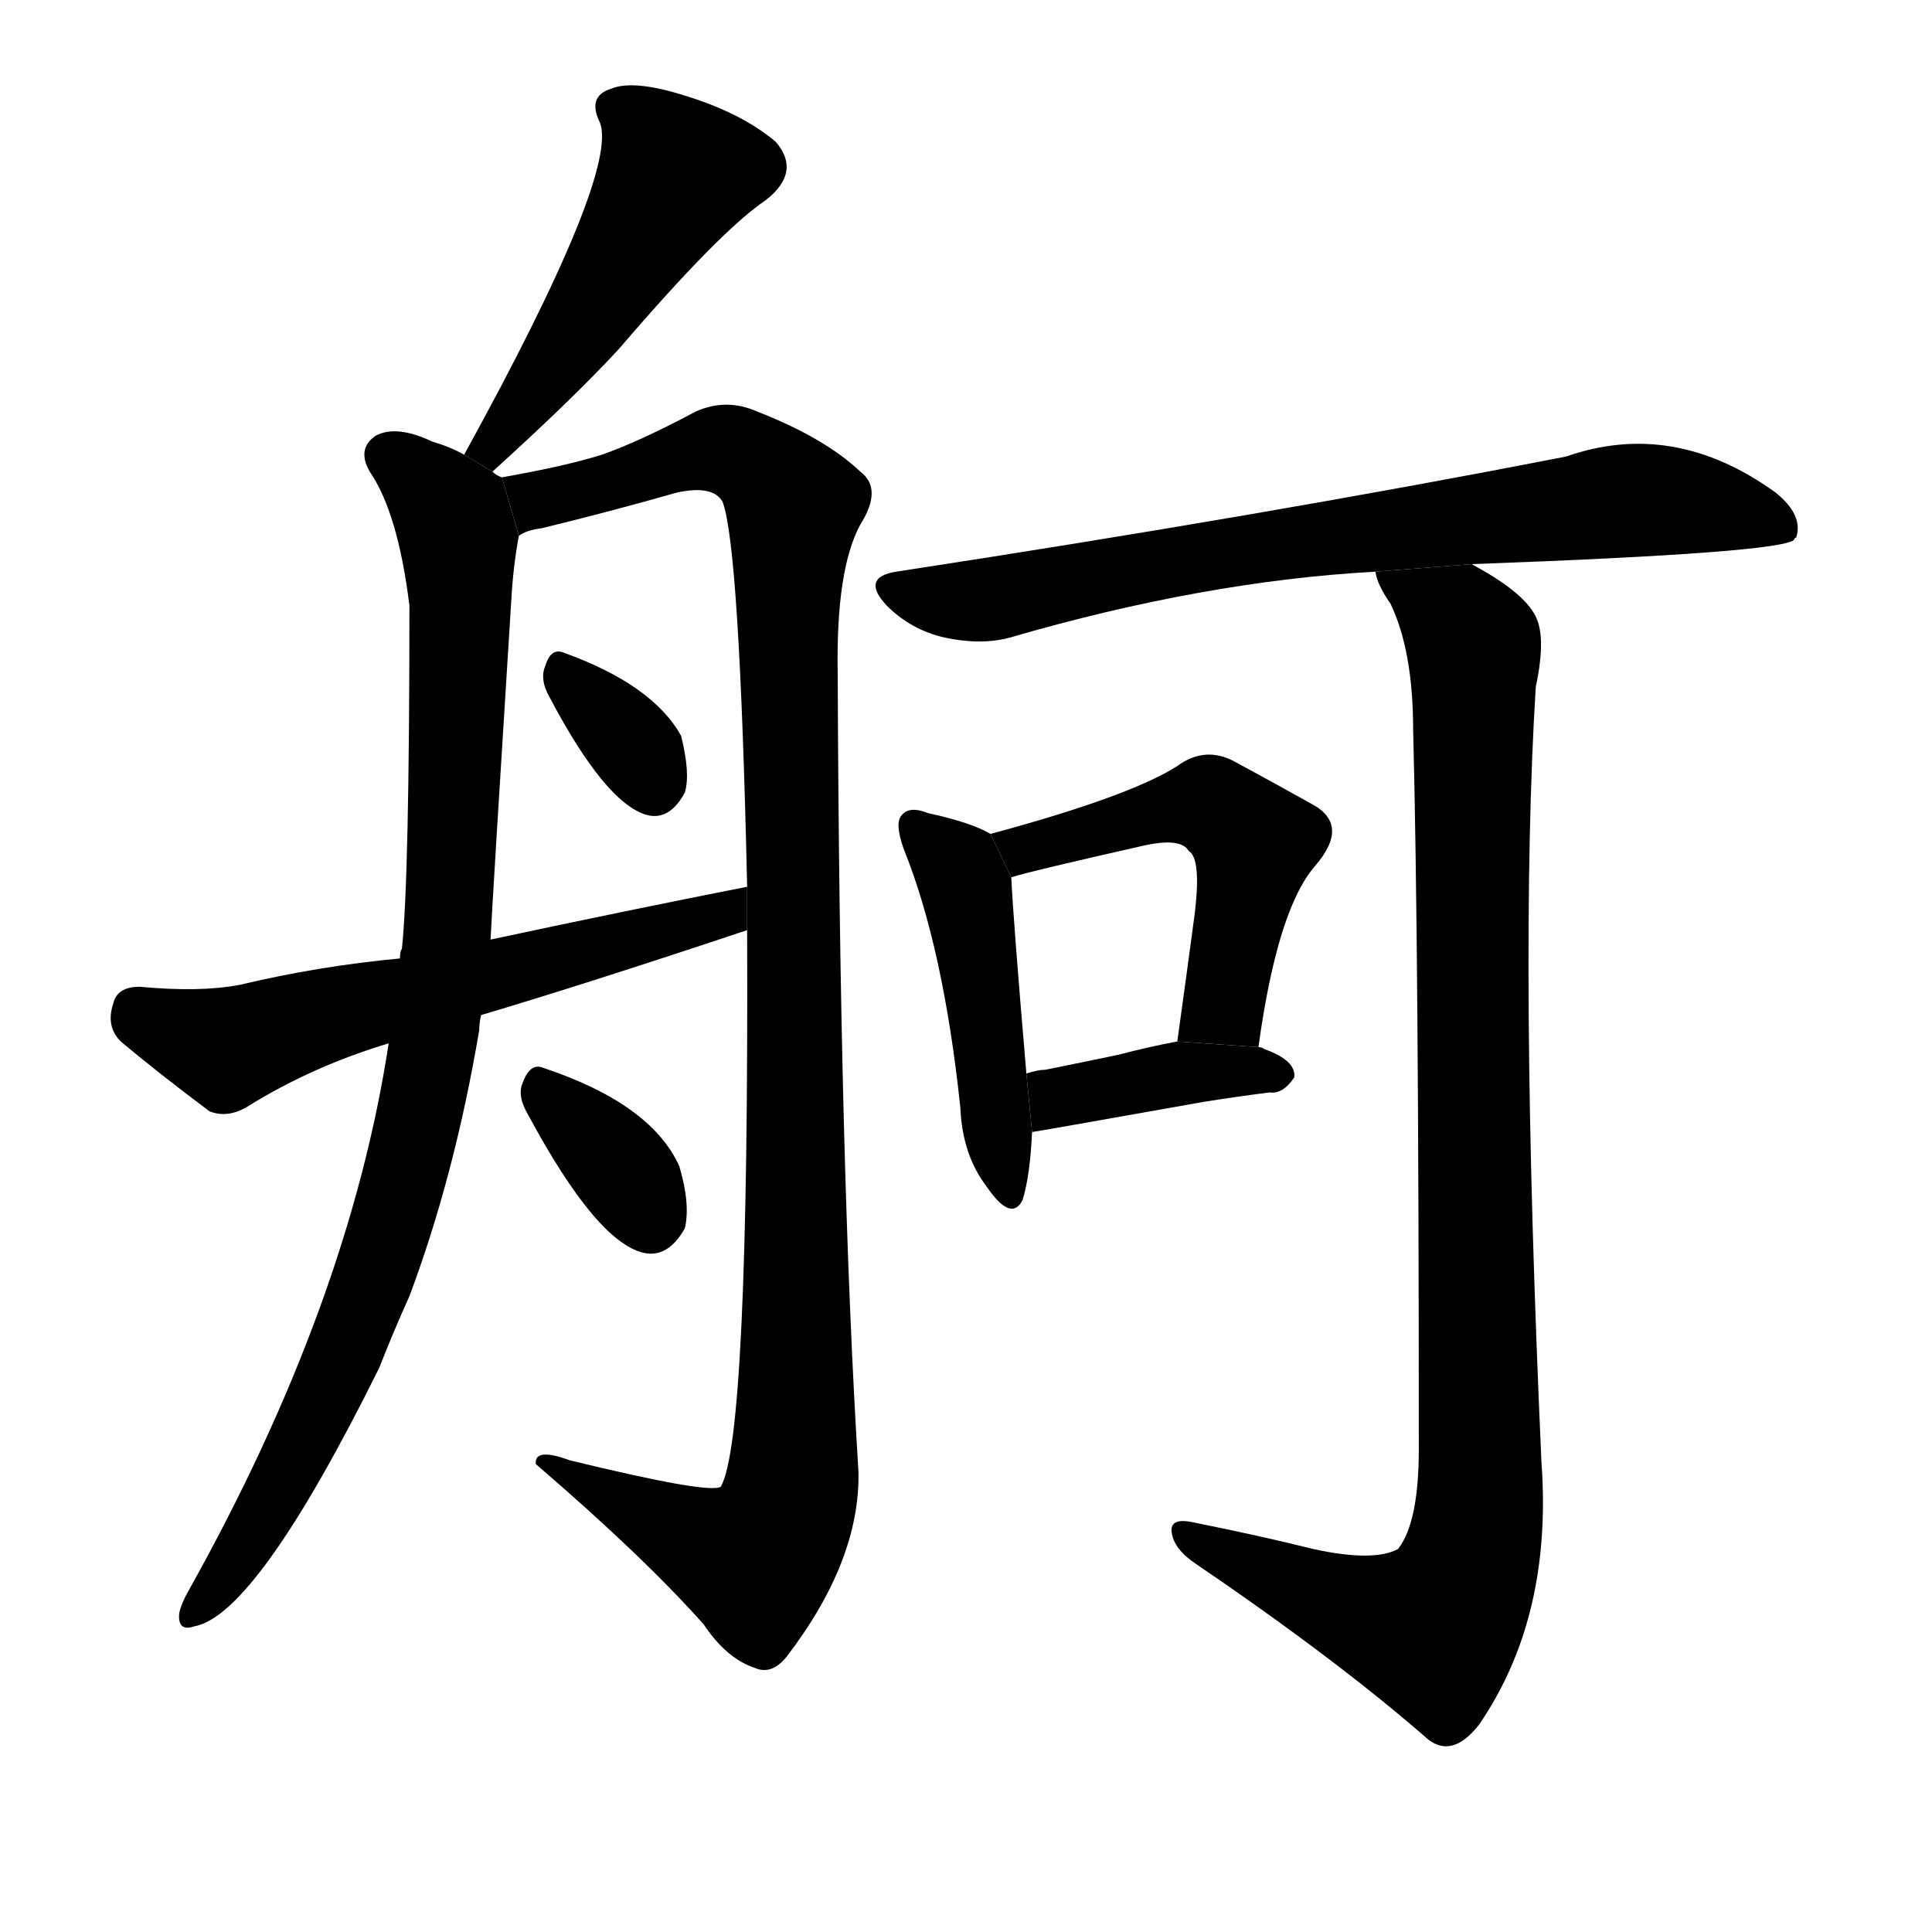 <svg version="1.1" viewBox="0 0 1024 1024" xmlns="http://www.w3.org/2000/svg">
  <g stroke="black" stroke-dasharray="1,1" stroke-width="1" transform="scale(4, 4)">
  </g>
  <g transform="scale(1, -1) translate(0, -900)">
    <style type="text/css">
      
        @keyframes keyframes0 {
          from {
            stroke: blue;
            stroke-dashoffset: 480;
            stroke-width: 128;
          }
          61% {
            animation-timing-function: step-end;
            stroke: blue;
            stroke-dashoffset: 0;
            stroke-width: 128;
          }
          to {
            stroke: black;
            stroke-width: 1024;
          }
        }
        #make-me-a-hanzi-animation-0 {
          animation: keyframes0 0.641s both;
          animation-delay: 0s;
          animation-timing-function: linear;
        }
      
        @keyframes keyframes1 {
          from {
            stroke: blue;
            stroke-dashoffset: 911;
            stroke-width: 128;
          }
          75% {
            animation-timing-function: step-end;
            stroke: blue;
            stroke-dashoffset: 0;
            stroke-width: 128;
          }
          to {
            stroke: black;
            stroke-width: 1024;
          }
        }
        #make-me-a-hanzi-animation-1 {
          animation: keyframes1 0.991s both;
          animation-delay: 0.641s;
          animation-timing-function: linear;
        }
      
        @keyframes keyframes2 {
          from {
            stroke: blue;
            stroke-dashoffset: 1102;
            stroke-width: 128;
          }
          78% {
            animation-timing-function: step-end;
            stroke: blue;
            stroke-dashoffset: 0;
            stroke-width: 128;
          }
          to {
            stroke: black;
            stroke-width: 1024;
          }
        }
        #make-me-a-hanzi-animation-2 {
          animation: keyframes2 1.147s both;
          animation-delay: 1.632s;
          animation-timing-function: linear;
        }
      
        @keyframes keyframes3 {
          from {
            stroke: blue;
            stroke-dashoffset: 330;
            stroke-width: 128;
          }
          52% {
            animation-timing-function: step-end;
            stroke: blue;
            stroke-dashoffset: 0;
            stroke-width: 128;
          }
          to {
            stroke: black;
            stroke-width: 1024;
          }
        }
        #make-me-a-hanzi-animation-3 {
          animation: keyframes3 0.519s both;
          animation-delay: 2.779s;
          animation-timing-function: linear;
        }
      
        @keyframes keyframes4 {
          from {
            stroke: blue;
            stroke-dashoffset: 592;
            stroke-width: 128;
          }
          66% {
            animation-timing-function: step-end;
            stroke: blue;
            stroke-dashoffset: 0;
            stroke-width: 128;
          }
          to {
            stroke: black;
            stroke-width: 1024;
          }
        }
        #make-me-a-hanzi-animation-4 {
          animation: keyframes4 0.732s both;
          animation-delay: 3.297s;
          animation-timing-function: linear;
        }
      
        @keyframes keyframes5 {
          from {
            stroke: blue;
            stroke-dashoffset: 342;
            stroke-width: 128;
          }
          53% {
            animation-timing-function: step-end;
            stroke: blue;
            stroke-dashoffset: 0;
            stroke-width: 128;
          }
          to {
            stroke: black;
            stroke-width: 1024;
          }
        }
        #make-me-a-hanzi-animation-5 {
          animation: keyframes5 0.528s both;
          animation-delay: 4.029s;
          animation-timing-function: linear;
        }
      
        @keyframes keyframes6 {
          from {
            stroke: blue;
            stroke-dashoffset: 737;
            stroke-width: 128;
          }
          71% {
            animation-timing-function: step-end;
            stroke: blue;
            stroke-dashoffset: 0;
            stroke-width: 128;
          }
          to {
            stroke: black;
            stroke-width: 1024;
          }
        }
        #make-me-a-hanzi-animation-6 {
          animation: keyframes6 0.85s both;
          animation-delay: 4.557s;
          animation-timing-function: linear;
        }
      
        @keyframes keyframes7 {
          from {
            stroke: blue;
            stroke-dashoffset: 460;
            stroke-width: 128;
          }
          60% {
            animation-timing-function: step-end;
            stroke: blue;
            stroke-dashoffset: 0;
            stroke-width: 128;
          }
          to {
            stroke: black;
            stroke-width: 1024;
          }
        }
        #make-me-a-hanzi-animation-7 {
          animation: keyframes7 0.624s both;
          animation-delay: 5.407s;
          animation-timing-function: linear;
        }
      
        @keyframes keyframes8 {
          from {
            stroke: blue;
            stroke-dashoffset: 504;
            stroke-width: 128;
          }
          62% {
            animation-timing-function: step-end;
            stroke: blue;
            stroke-dashoffset: 0;
            stroke-width: 128;
          }
          to {
            stroke: black;
            stroke-width: 1024;
          }
        }
        #make-me-a-hanzi-animation-8 {
          animation: keyframes8 0.66s both;
          animation-delay: 6.032s;
          animation-timing-function: linear;
        }
      
        @keyframes keyframes9 {
          from {
            stroke: blue;
            stroke-dashoffset: 389;
            stroke-width: 128;
          }
          56% {
            animation-timing-function: step-end;
            stroke: blue;
            stroke-dashoffset: 0;
            stroke-width: 128;
          }
          to {
            stroke: black;
            stroke-width: 1024;
          }
        }
        #make-me-a-hanzi-animation-9 {
          animation: keyframes9 0.567s both;
          animation-delay: 6.692s;
          animation-timing-function: linear;
        }
      
        @keyframes keyframes10 {
          from {
            stroke: blue;
            stroke-dashoffset: 982;
            stroke-width: 128;
          }
          76% {
            animation-timing-function: step-end;
            stroke: blue;
            stroke-dashoffset: 0;
            stroke-width: 128;
          }
          to {
            stroke: black;
            stroke-width: 1024;
          }
        }
        #make-me-a-hanzi-animation-10 {
          animation: keyframes10 1.049s both;
          animation-delay: 7.258s;
          animation-timing-function: linear;
        }
      
    </style>
    
      <path d="M 261 650 Q 304 689 328 715 Q 382 778 406 794 Q 425 809 411 825 Q 393 840 364 849 Q 336 858 324 853 Q 311 849 318 835 Q 328 808 246 659 L 261 650 Z" fill="black"></path>
    
      <path d="M 266 647 Q 263 648 261 650 L 246 659 Q 239 663 229 666 Q 210 675 199 669 Q 189 662 196 650 Q 211 628 217 579 Q 217 434 213 397 Q 212 396 212 392 L 206 347 Q 185 209 100 57 Q 96 50 95 45 Q 94 35 103 38 Q 136 44 201 175 Q 208 193 217 213 Q 241 277 254 354 Q 254 358 255 362 L 260 402 Q 261 423 271 582 Q 272 600 275 616 L 266 647 Z" fill="black"></path>
    
      <path d="M 396 407 Q 397 137 382 112 Q 376 108 302 126 Q 283 133 284 124 Q 341 75 373 39 Q 385 21 400 16 Q 409 12 417 22 Q 456 73 455 120 Q 445 280 444 543 Q 443 598 456 622 Q 468 641 456 650 Q 437 668 401 682 Q 385 689 369 682 Q 339 666 319 659 Q 300 653 266 647 L 275 616 Q 279 619 287 620 Q 324 629 359 639 Q 378 643 383 634 Q 392 610 396 430 L 396 407 Z" fill="black"></path>
    
      <path d="M 291 531 Q 321 474 343 468 Q 355 465 363 480 Q 366 490 361 510 Q 346 537 299 554 Q 292 557 289 547 Q 286 540 291 531 Z" fill="black"></path>
    
      <path d="M 255 362 Q 309 378 396 407 L 396 430 Q 330 417 260 402 L 212 392 Q 169 388 127 378 Q 106 374 74 377 Q 62 377 60 368 Q 56 356 64 348 Q 83 332 111 311 Q 121 307 132 314 Q 166 335 206 347 L 255 362 Z" fill="black"></path>
    
      <path d="M 280 309 Q 316 242 341 236 Q 354 233 363 249 Q 366 262 360 282 Q 345 315 288 334 Q 281 337 277 326 Q 274 319 280 309 Z" fill="black"></path>
    
      <path d="M 780 601 Q 945 607 951 614 Q 951 615 952 615 Q 956 627 941 639 Q 887 678 830 658 Q 671 627 475 597 Q 456 594 470 579 Q 483 566 501 562 Q 520 558 535 562 Q 638 592 729 597 L 780 601 Z" fill="black"></path>
    
      <path d="M 525 458 Q 515 464 492 469 Q 482 473 478 468 Q 474 464 479 450 Q 500 398 509 313 Q 510 288 523 271 Q 536 252 542 264 Q 546 277 547 300 L 544 331 Q 537 413 536 435 L 525 458 Z" fill="black"></path>
    
      <path d="M 667 345 Q 677 418 697 441 Q 716 463 695 474 Q 679 483 655 496 Q 639 505 624 494 Q 599 478 525 458 L 536 435 Q 545 438 607 452 Q 626 456 630 449 Q 637 445 633 414 Q 629 384 624 348 L 667 345 Z" fill="black"></path>
    
      <path d="M 547 300 Q 548 300 638 316 Q 657 319 673 321 Q 680 320 686 329 Q 687 338 670 344 Q 669 345 667 345 L 624 348 Q 608 345 593 341 Q 574 337 554 333 Q 550 333 544 331 L 547 300 Z" fill="black"></path>
    
      <path d="M 696 79 Q 668 86 633 93 Q 620 96 621 88 Q 622 79 634 71 Q 709 20 757 -22 Q 770 -32 784 -14 Q 823 43 817 125 Q 805 392 814 536 Q 820 564 813 575 Q 806 587 780 601 L 729 597 Q 730 590 737 580 Q 749 555 749 513 Q 752 398 752 132 Q 752 93 741 79 Q 728 72 696 79 Z" fill="black"></path>
    
    
      <clipPath id="make-me-a-hanzi-clip-0">
        <path d="M 261 650 Q 304 689 328 715 Q 382 778 406 794 Q 425 809 411 825 Q 393 840 364 849 Q 336 858 324 853 Q 311 849 318 835 Q 328 808 246 659 L 261 650 Z"></path>
      </clipPath>
      <path clip-path="url(#make-me-a-hanzi-clip-0)" d="M 326 842 L 339 835 L 357 806 L 300 715 L 261 668 L 263 662" fill="none" id="make-me-a-hanzi-animation-0" stroke-dasharray="352 704" stroke-linecap="round"></path>
    
      <clipPath id="make-me-a-hanzi-clip-1">
        <path d="M 266 647 Q 263 648 261 650 L 246 659 Q 239 663 229 666 Q 210 675 199 669 Q 189 662 196 650 Q 211 628 217 579 Q 217 434 213 397 Q 212 396 212 392 L 206 347 Q 185 209 100 57 Q 96 50 95 45 Q 94 35 103 38 Q 136 44 201 175 Q 208 193 217 213 Q 241 277 254 354 Q 254 358 255 362 L 260 402 Q 261 423 271 582 Q 272 600 275 616 L 266 647 Z"></path>
      </clipPath>
      <path clip-path="url(#make-me-a-hanzi-clip-1)" d="M 206 658 L 239 627 L 244 603 L 237 398 L 228 336 L 204 239 L 179 172 L 141 97 L 104 47" fill="none" id="make-me-a-hanzi-animation-1" stroke-dasharray="783 1566" stroke-linecap="round"></path>
    
      <clipPath id="make-me-a-hanzi-clip-2">
        <path d="M 396 407 Q 397 137 382 112 Q 376 108 302 126 Q 283 133 284 124 Q 341 75 373 39 Q 385 21 400 16 Q 409 12 417 22 Q 456 73 455 120 Q 445 280 444 543 Q 443 598 456 622 Q 468 641 456 650 Q 437 668 401 682 Q 385 689 369 682 Q 339 666 319 659 Q 300 653 266 647 L 275 616 Q 279 619 287 620 Q 324 629 359 639 Q 378 643 383 634 Q 392 610 396 430 L 396 407 Z"></path>
      </clipPath>
      <path clip-path="url(#make-me-a-hanzi-clip-2)" d="M 279 623 L 284 635 L 385 662 L 412 645 L 421 631 L 418 105 L 399 73 L 293 121" fill="none" id="make-me-a-hanzi-animation-2" stroke-dasharray="974 1948" stroke-linecap="round"></path>
    
      <clipPath id="make-me-a-hanzi-clip-3">
        <path d="M 291 531 Q 321 474 343 468 Q 355 465 363 480 Q 366 490 361 510 Q 346 537 299 554 Q 292 557 289 547 Q 286 540 291 531 Z"></path>
      </clipPath>
      <path clip-path="url(#make-me-a-hanzi-clip-3)" d="M 300 542 L 338 502 L 346 485" fill="none" id="make-me-a-hanzi-animation-3" stroke-dasharray="202 404" stroke-linecap="round"></path>
    
      <clipPath id="make-me-a-hanzi-clip-4">
        <path d="M 255 362 Q 309 378 396 407 L 396 430 Q 330 417 260 402 L 212 392 Q 169 388 127 378 Q 106 374 74 377 Q 62 377 60 368 Q 56 356 64 348 Q 83 332 111 311 Q 121 307 132 314 Q 166 335 206 347 L 255 362 Z"></path>
      </clipPath>
      <path clip-path="url(#make-me-a-hanzi-clip-4)" d="M 72 365 L 120 344 L 383 414 L 389 424" fill="none" id="make-me-a-hanzi-animation-4" stroke-dasharray="464 928" stroke-linecap="round"></path>
    
      <clipPath id="make-me-a-hanzi-clip-5">
        <path d="M 280 309 Q 316 242 341 236 Q 354 233 363 249 Q 366 262 360 282 Q 345 315 288 334 Q 281 337 277 326 Q 274 319 280 309 Z"></path>
      </clipPath>
      <path clip-path="url(#make-me-a-hanzi-clip-5)" d="M 289 321 L 324 287 L 344 256" fill="none" id="make-me-a-hanzi-animation-5" stroke-dasharray="214 428" stroke-linecap="round"></path>
    
      <clipPath id="make-me-a-hanzi-clip-6">
        <path d="M 780 601 Q 945 607 951 614 Q 951 615 952 615 Q 956 627 941 639 Q 887 678 830 658 Q 671 627 475 597 Q 456 594 470 579 Q 483 566 501 562 Q 520 558 535 562 Q 638 592 729 597 L 780 601 Z"></path>
      </clipPath>
      <path clip-path="url(#make-me-a-hanzi-clip-6)" d="M 473 588 L 519 582 L 696 614 L 856 634 L 925 629 L 947 619" fill="none" id="make-me-a-hanzi-animation-6" stroke-dasharray="609 1218" stroke-linecap="round"></path>
    
      <clipPath id="make-me-a-hanzi-clip-7">
        <path d="M 525 458 Q 515 464 492 469 Q 482 473 478 468 Q 474 464 479 450 Q 500 398 509 313 Q 510 288 523 271 Q 536 252 542 264 Q 546 277 547 300 L 544 331 Q 537 413 536 435 L 525 458 Z"></path>
      </clipPath>
      <path clip-path="url(#make-me-a-hanzi-clip-7)" d="M 485 463 L 512 430 L 534 270" fill="none" id="make-me-a-hanzi-animation-7" stroke-dasharray="332 664" stroke-linecap="round"></path>
    
      <clipPath id="make-me-a-hanzi-clip-8">
        <path d="M 667 345 Q 677 418 697 441 Q 716 463 695 474 Q 679 483 655 496 Q 639 505 624 494 Q 599 478 525 458 L 536 435 Q 545 438 607 452 Q 626 456 630 449 Q 637 445 633 414 Q 629 384 624 348 L 667 345 Z"></path>
      </clipPath>
      <path clip-path="url(#make-me-a-hanzi-clip-8)" d="M 536 456 L 544 450 L 630 473 L 650 469 L 662 457 L 651 378 L 647 366 L 632 354" fill="none" id="make-me-a-hanzi-animation-8" stroke-dasharray="376 752" stroke-linecap="round"></path>
    
      <clipPath id="make-me-a-hanzi-clip-9">
        <path d="M 547 300 Q 548 300 638 316 Q 657 319 673 321 Q 680 320 686 329 Q 687 338 670 344 Q 669 345 667 345 L 624 348 Q 608 345 593 341 Q 574 337 554 333 Q 550 333 544 331 L 547 300 Z"></path>
      </clipPath>
      <path clip-path="url(#make-me-a-hanzi-clip-9)" d="M 547 308 L 604 328 L 677 330" fill="none" id="make-me-a-hanzi-animation-9" stroke-dasharray="261 522" stroke-linecap="round"></path>
    
      <clipPath id="make-me-a-hanzi-clip-10">
        <path d="M 696 79 Q 668 86 633 93 Q 620 96 621 88 Q 622 79 634 71 Q 709 20 757 -22 Q 770 -32 784 -14 Q 823 43 817 125 Q 805 392 814 536 Q 820 564 813 575 Q 806 587 780 601 L 729 597 Q 730 590 737 580 Q 749 555 749 513 Q 752 398 752 132 Q 752 93 741 79 Q 728 72 696 79 Z"></path>
      </clipPath>
      <path clip-path="url(#make-me-a-hanzi-clip-10)" d="M 736 595 L 774 569 L 782 550 L 782 83 L 759 36 L 712 48 L 629 86" fill="none" id="make-me-a-hanzi-animation-10" stroke-dasharray="854 1708" stroke-linecap="round"></path>
    
  </g>
</svg>
